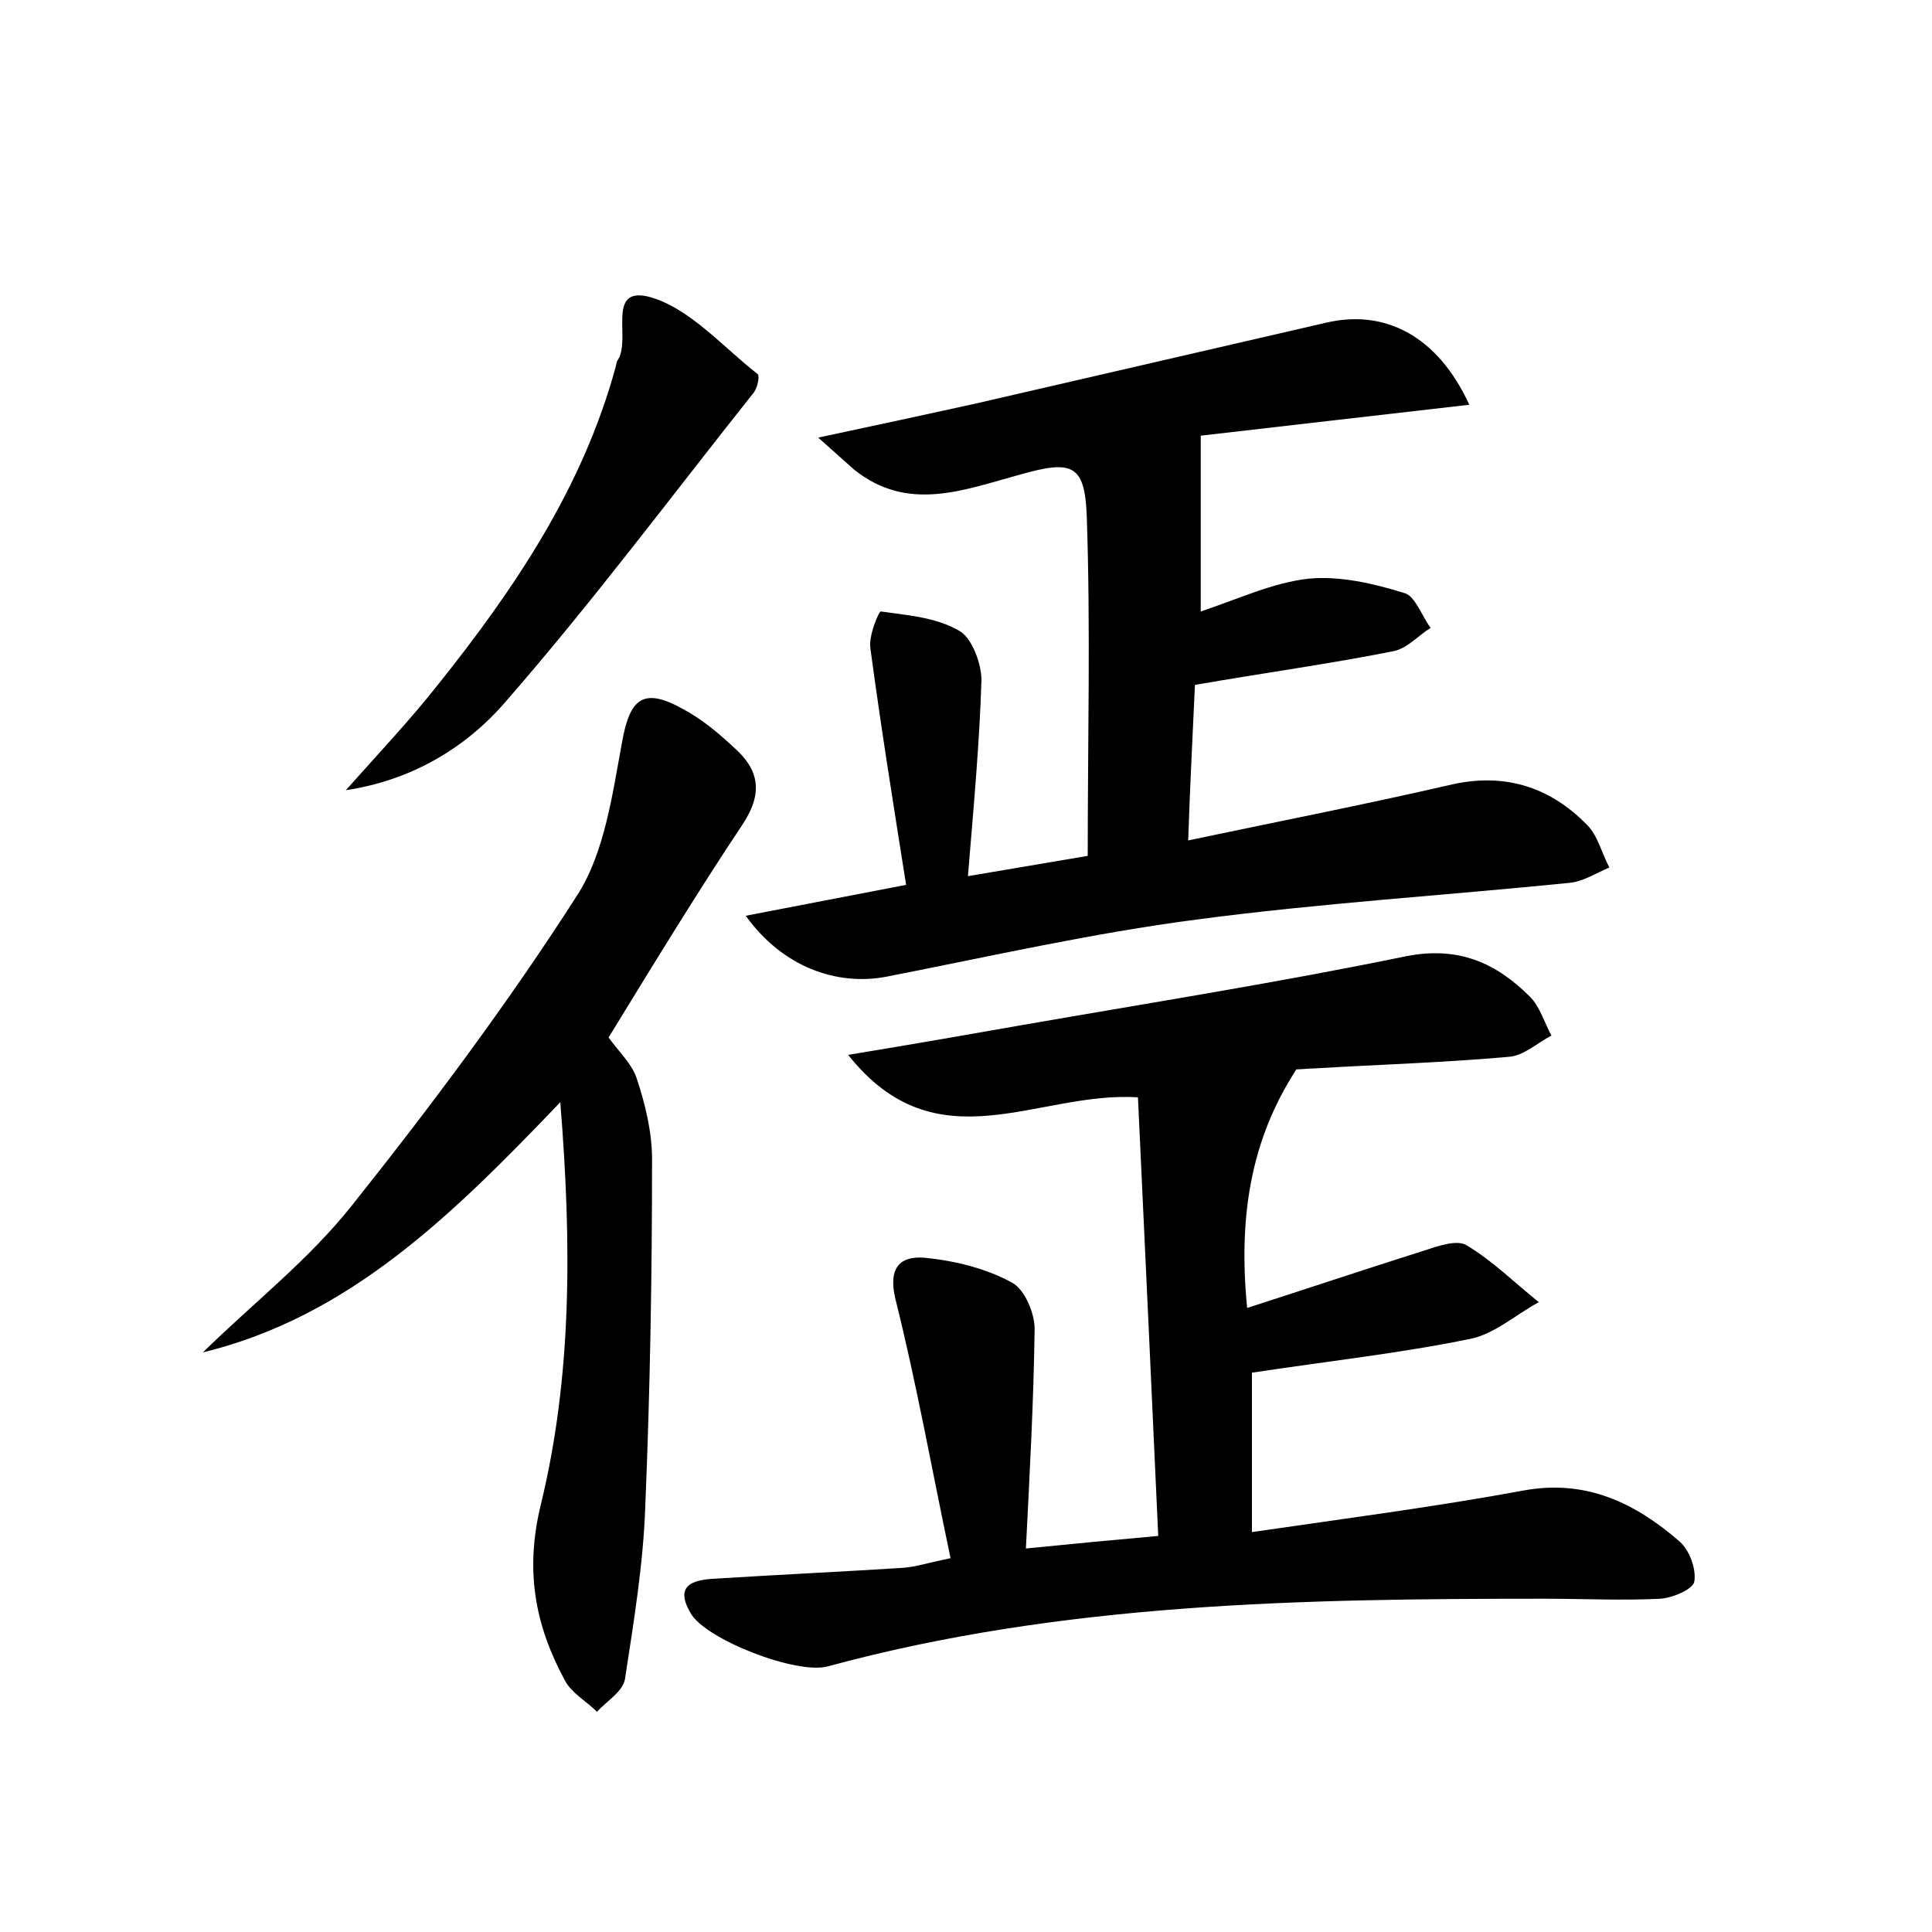 <?xml version="1.0" encoding="utf-8"?>
<!-- Generator: Adobe Illustrator 22.0.0, SVG Export Plug-In . SVG Version: 6.00 Build 0)  -->
<svg version="1.1" id="图层_1" xmlns="http://www.w3.org/2000/svg" xmlns:xlink="http://www.w3.org/1999/xlink" x="0px" y="0px"
	 viewBox="0 0 200 200" style="enable-background:new 0 0 200 200;" xml:space="preserve">
<style type="text/css">
	.st0{fill:#FFFFFF;}
</style>
<g>
	
	<path d="M87.8,109.2c6.7-1.1,12.4-2.1,18.1-3.1c13.2-2.3,26.5-4.4,39.6-7.1c5.5-1.1,9.4,0.7,12.9,4.2c1,1,1.5,2.7,2.2,4
		c-1.5,0.8-2.9,2.1-4.4,2.2c-6.7,0.6-13.4,0.8-20.1,1.2c-0.6,0-1.3,0.1-1.9,0.1c-4.8,7.4-6,15.4-5.1,24.7c6.2-2,12.2-4,18.2-5.9
		c1.5-0.5,3.5-1.2,4.5-0.6c2.7,1.6,5,3.9,7.5,5.9c-2.4,1.3-4.6,3.3-7.1,3.8c-7.3,1.5-14.7,2.3-22.6,3.5c0,4.5,0,10,0,16.5
		c9.6-1.4,18.9-2.6,28.1-4.3c6.5-1.2,11.6,1.3,16.2,5.3c1,0.9,1.7,2.8,1.5,4.1c-0.1,0.8-2.2,1.7-3.5,1.8c-4,0.2-8,0-12,0
		c-25,0-49.9,0.4-74.2,7c-3.2,0.9-12.7-2.8-14.2-5.5c-1.9-3.2,0.7-3.5,2.9-3.6c6.4-0.4,12.8-0.7,19.1-1.1c1.3-0.1,2.5-0.5,4.9-1
		c-1.9-9-3.5-18-5.7-26.8c-0.8-3.3,0.5-4.5,3-4.3c3.1,0.3,6.4,1.1,9.1,2.6c1.3,0.7,2.4,3.3,2.3,5c-0.1,7.3-0.5,14.6-0.9,22.5
		c5-0.5,9.2-0.9,13.7-1.3c-0.7-15.5-1.4-30.4-2.1-45.4C107.4,112.9,97,120.8,87.8,109.2z"/>
	<path d="M93.8,91.6c-1.3-8.2-2.6-16.3-3.7-24.5c-0.2-1.3,0.9-3.9,1.1-3.8c2.8,0.4,5.7,0.6,8.1,2c1.3,0.7,2.3,3.4,2.3,5.1
		c-0.2,6.5-0.8,13-1.4,20.3c4.7-0.8,8.9-1.5,12.4-2.1c0-12,0.3-23.6-0.1-35.2c-0.2-5.3-1.5-5.8-6.8-4.3c-5.9,1.6-11.7,4-17.3-0.5
		c-0.9-0.8-1.8-1.6-3.7-3.3c6.1-1.3,11.2-2.4,16.2-3.5c12.1-2.8,24.3-5.6,36.4-8.4c6-1.4,11.5,1.3,14.8,8.5
		c-9.7,1.1-19,2.2-27.8,3.2c0,6.2,0,12,0,18.2c3.9-1.3,7.5-3,11.2-3.4c3.2-0.3,6.7,0.5,9.9,1.5c1.1,0.3,1.8,2.4,2.7,3.6
		c-1.3,0.8-2.4,2.1-3.8,2.4c-6.5,1.3-13.1,2.2-20.6,3.5c-0.2,4.6-0.5,10-0.7,16.1c9.5-2,18.2-3.7,26.9-5.7
		c5.7-1.4,10.5,0.1,14.4,4.1c1.1,1.1,1.5,2.9,2.3,4.4c-1.4,0.6-2.8,1.5-4.2,1.6c-12.9,1.3-25.8,2.1-38.6,3.8
		c-10.7,1.4-21.3,3.8-32,5.9c-5.2,1-10.8-1-14.6-6.3C82.4,93.8,87.6,92.8,93.8,91.6z"/>
	<path d="M63,107.4c1,1.4,2.4,2.7,2.9,4.2c0.9,2.7,1.6,5.6,1.6,8.4c0,12-0.2,23.9-0.7,35.9c-0.2,6-1.2,12-2.1,17.9
		c-0.2,1.3-1.9,2.3-2.9,3.4c-1.1-1.1-2.6-1.9-3.3-3.2c-3.1-5.7-4.2-11.4-2.5-18.3c3.2-13.2,3.2-26.8,2-41.6
		c-11.1,11.6-21.8,22.2-37,25.9c5.2-5.1,11-9.6,15.5-15.3c8.2-10.3,16.2-21,23.3-32.1c2.8-4.4,3.6-10.4,4.6-15.8
		c0.8-4.5,2.2-5.7,6.3-3.4c1.9,1,3.7,2.5,5.3,4c2.6,2.3,3,4.7,0.9,7.9C72.1,92.5,67.6,99.9,63,107.4z"/>
	<path d="M35.8,81.8c3.2-3.6,6.6-7.2,9.6-11c7.9-9.9,14.9-20.3,18.3-32.7c0.1-0.3,0.1-0.7,0.3-0.9c1.3-2.2-1.2-7.5,3.1-6.5
		c4.2,1.1,7.6,5.1,11.3,8c0.3,0.2,0,1.6-0.5,2.1c-8.5,10.7-16.7,21.7-25.7,32C48.1,77.5,42.5,80.8,35.8,81.8z"/>
</g>
</svg>
